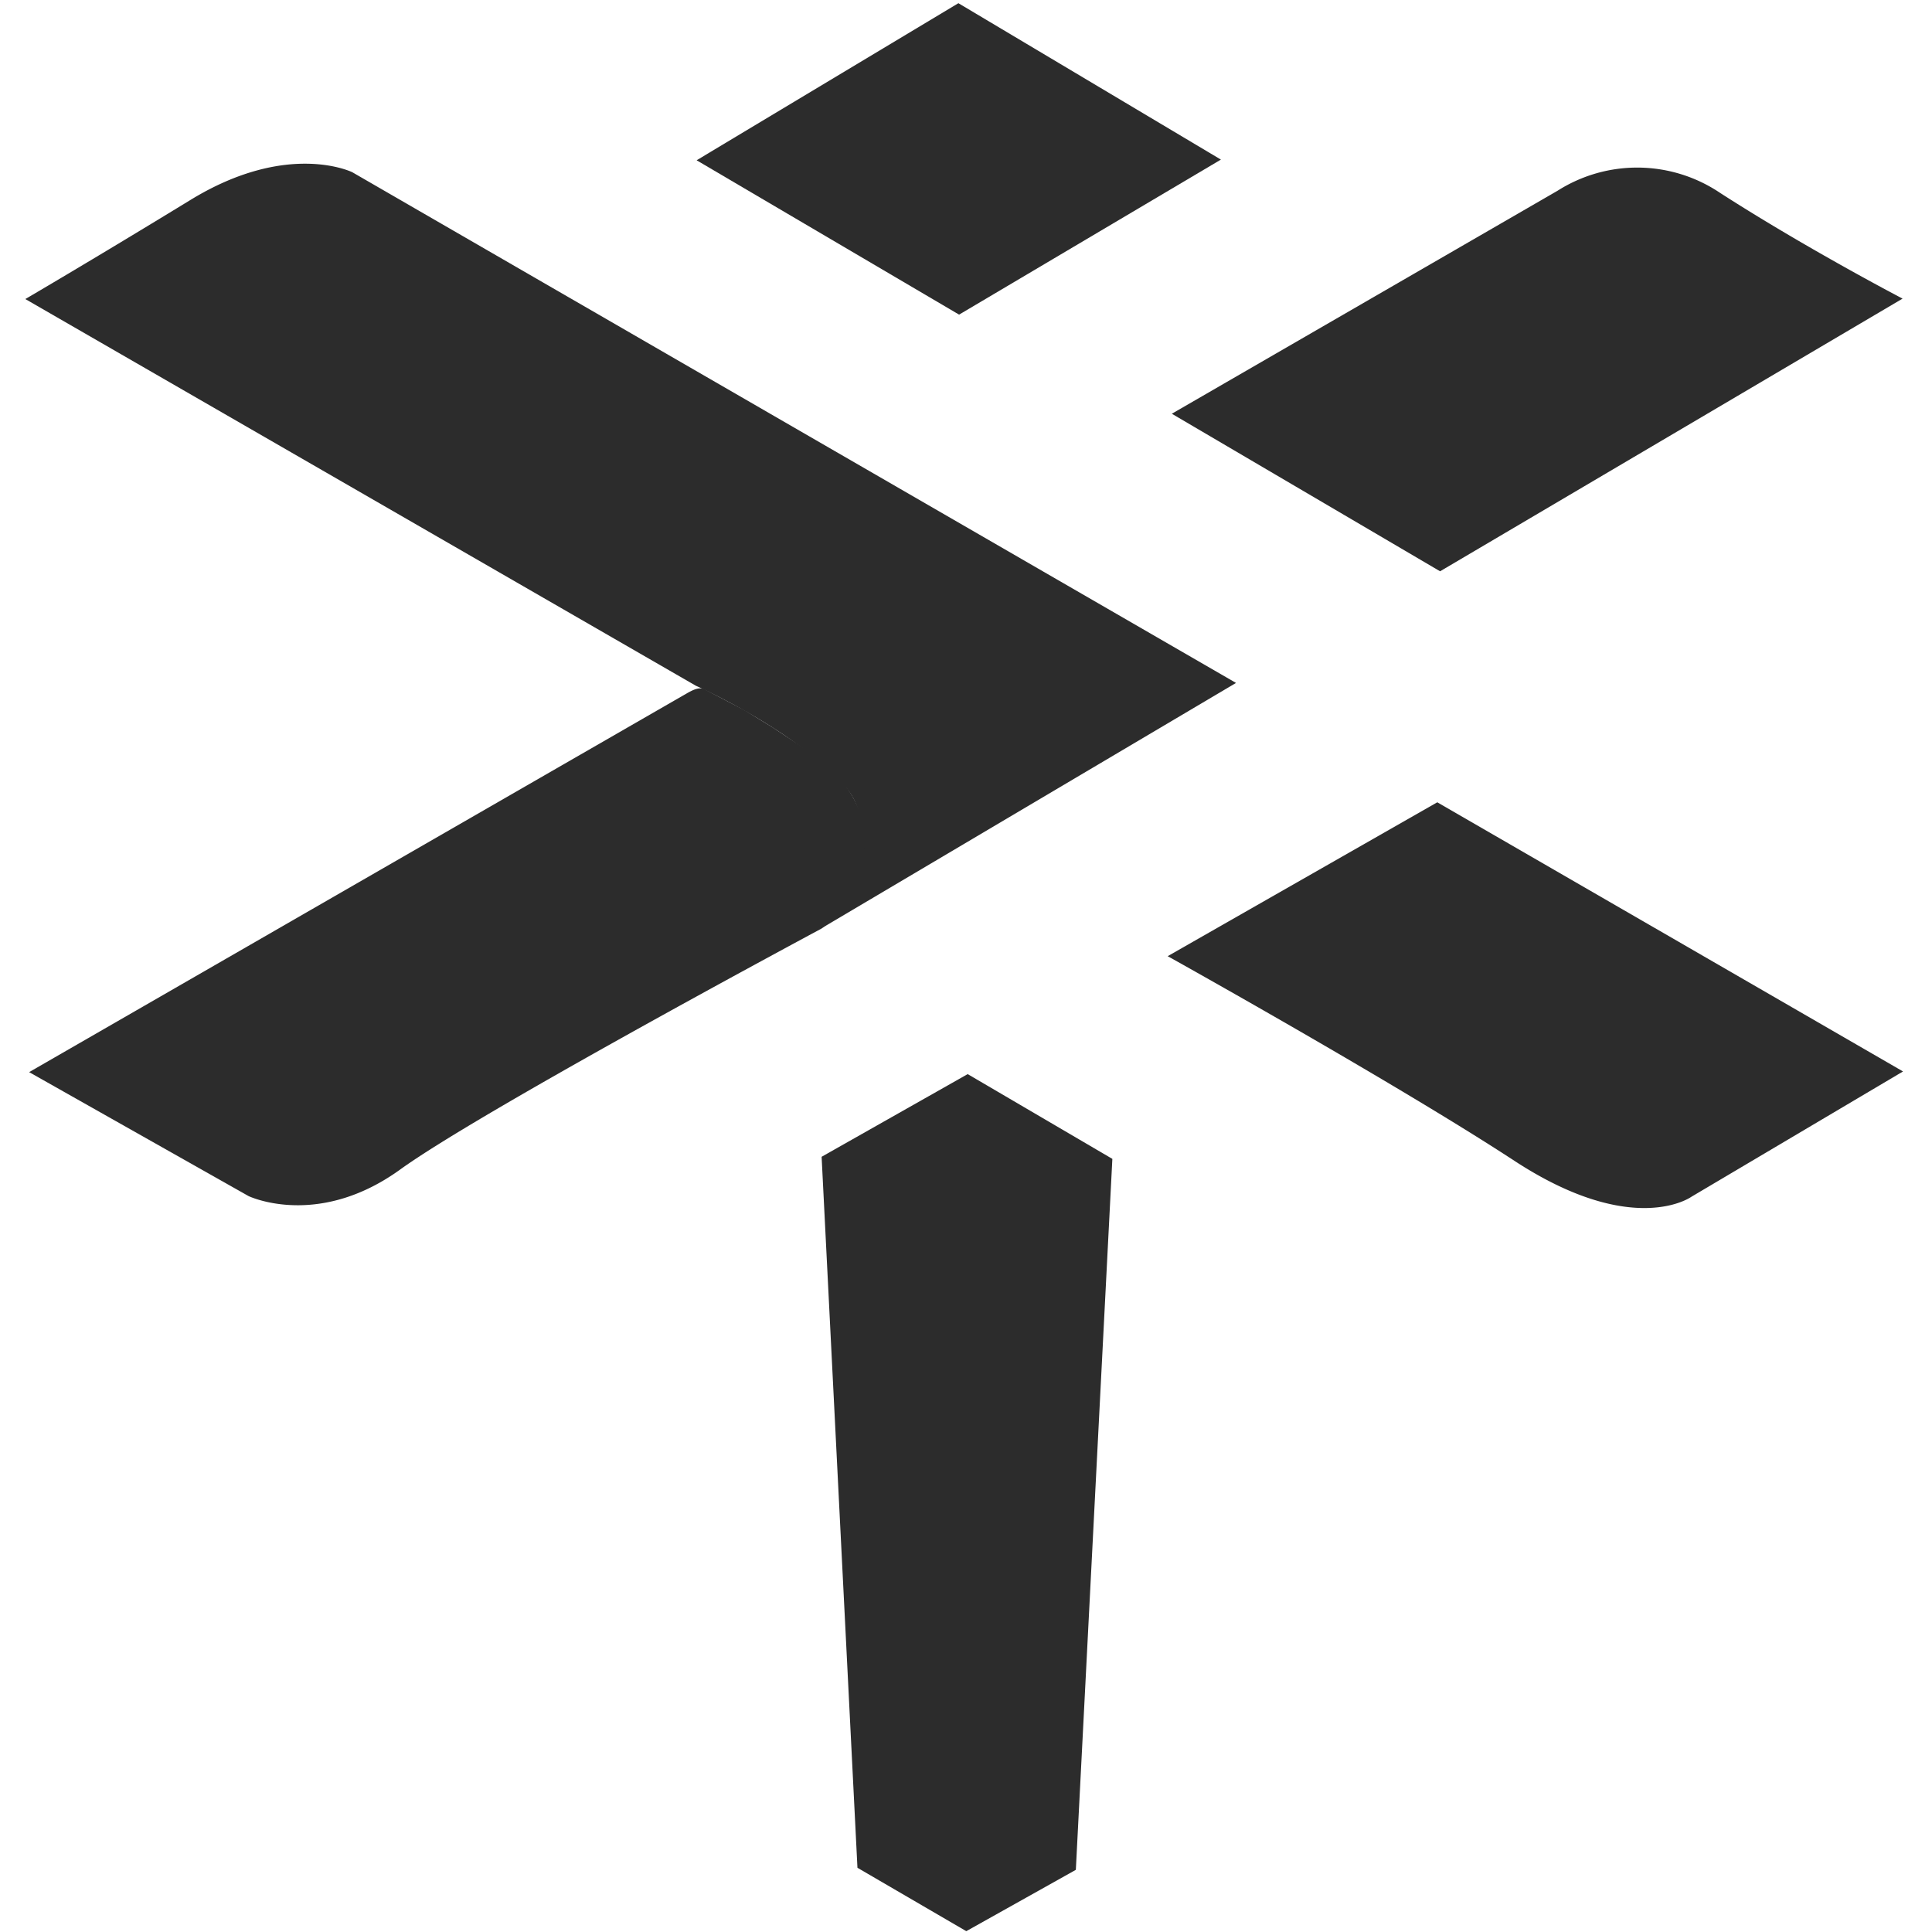 <svg xmlns="http://www.w3.org/2000/svg" width="64" height="64" class="icon" viewBox="0 0 1024 1024"><path fill="#2c2c2c" d="m621.093 219.292 204.495-118.227a78.697 78.697 0 0 1 86.172 1.22c46.014 29.615 96.642 55.987 96.642 55.987L763.27 302.795zM618.9 506.794l142.903-81.558 246.847 142.655-112.221 66.455s-30.682 22.158-93.724-19.069S618.9 506.794 618.9 506.794zM435.476 613.122l77.42-43.82 76.676 44.926-19.355 376.82-58.064 32.513-57.684-33.599-18.993-376.84zM13.425 158.501 368.85 363.472s52.077 23.016 78.888 53.145c24.961 28.05-11.69 75.017-11.69 75.017l219.064-129.668L186.761 91.302s-34.095-16.933-85.696 14.607-87.64 52.592-87.64 52.592z"/><path fill="#2c2c2c" d="m15.446 568.253 115.958 65.502a6.522 6.522 0 0 0 .896.439c4.481 1.906 38.977 15.16 79.822-14.34 41.8-30.186 207.623-119.276 222.84-127.438a9.382 9.382 0 0 0 2.154-1.582c6.808-6.732 45.575-49.046-2.67-88.404-.571-.458-3.05-2.822-3.813-2.917l-21.357-14.111-14.664-8.963-20.976-10.984c-2.917-1.62-6.483.306-9.382 1.907zM647.103 84.59 507.976 1.697 369.231 84.952l139.108 81.806L647.103 84.59z"/></svg>